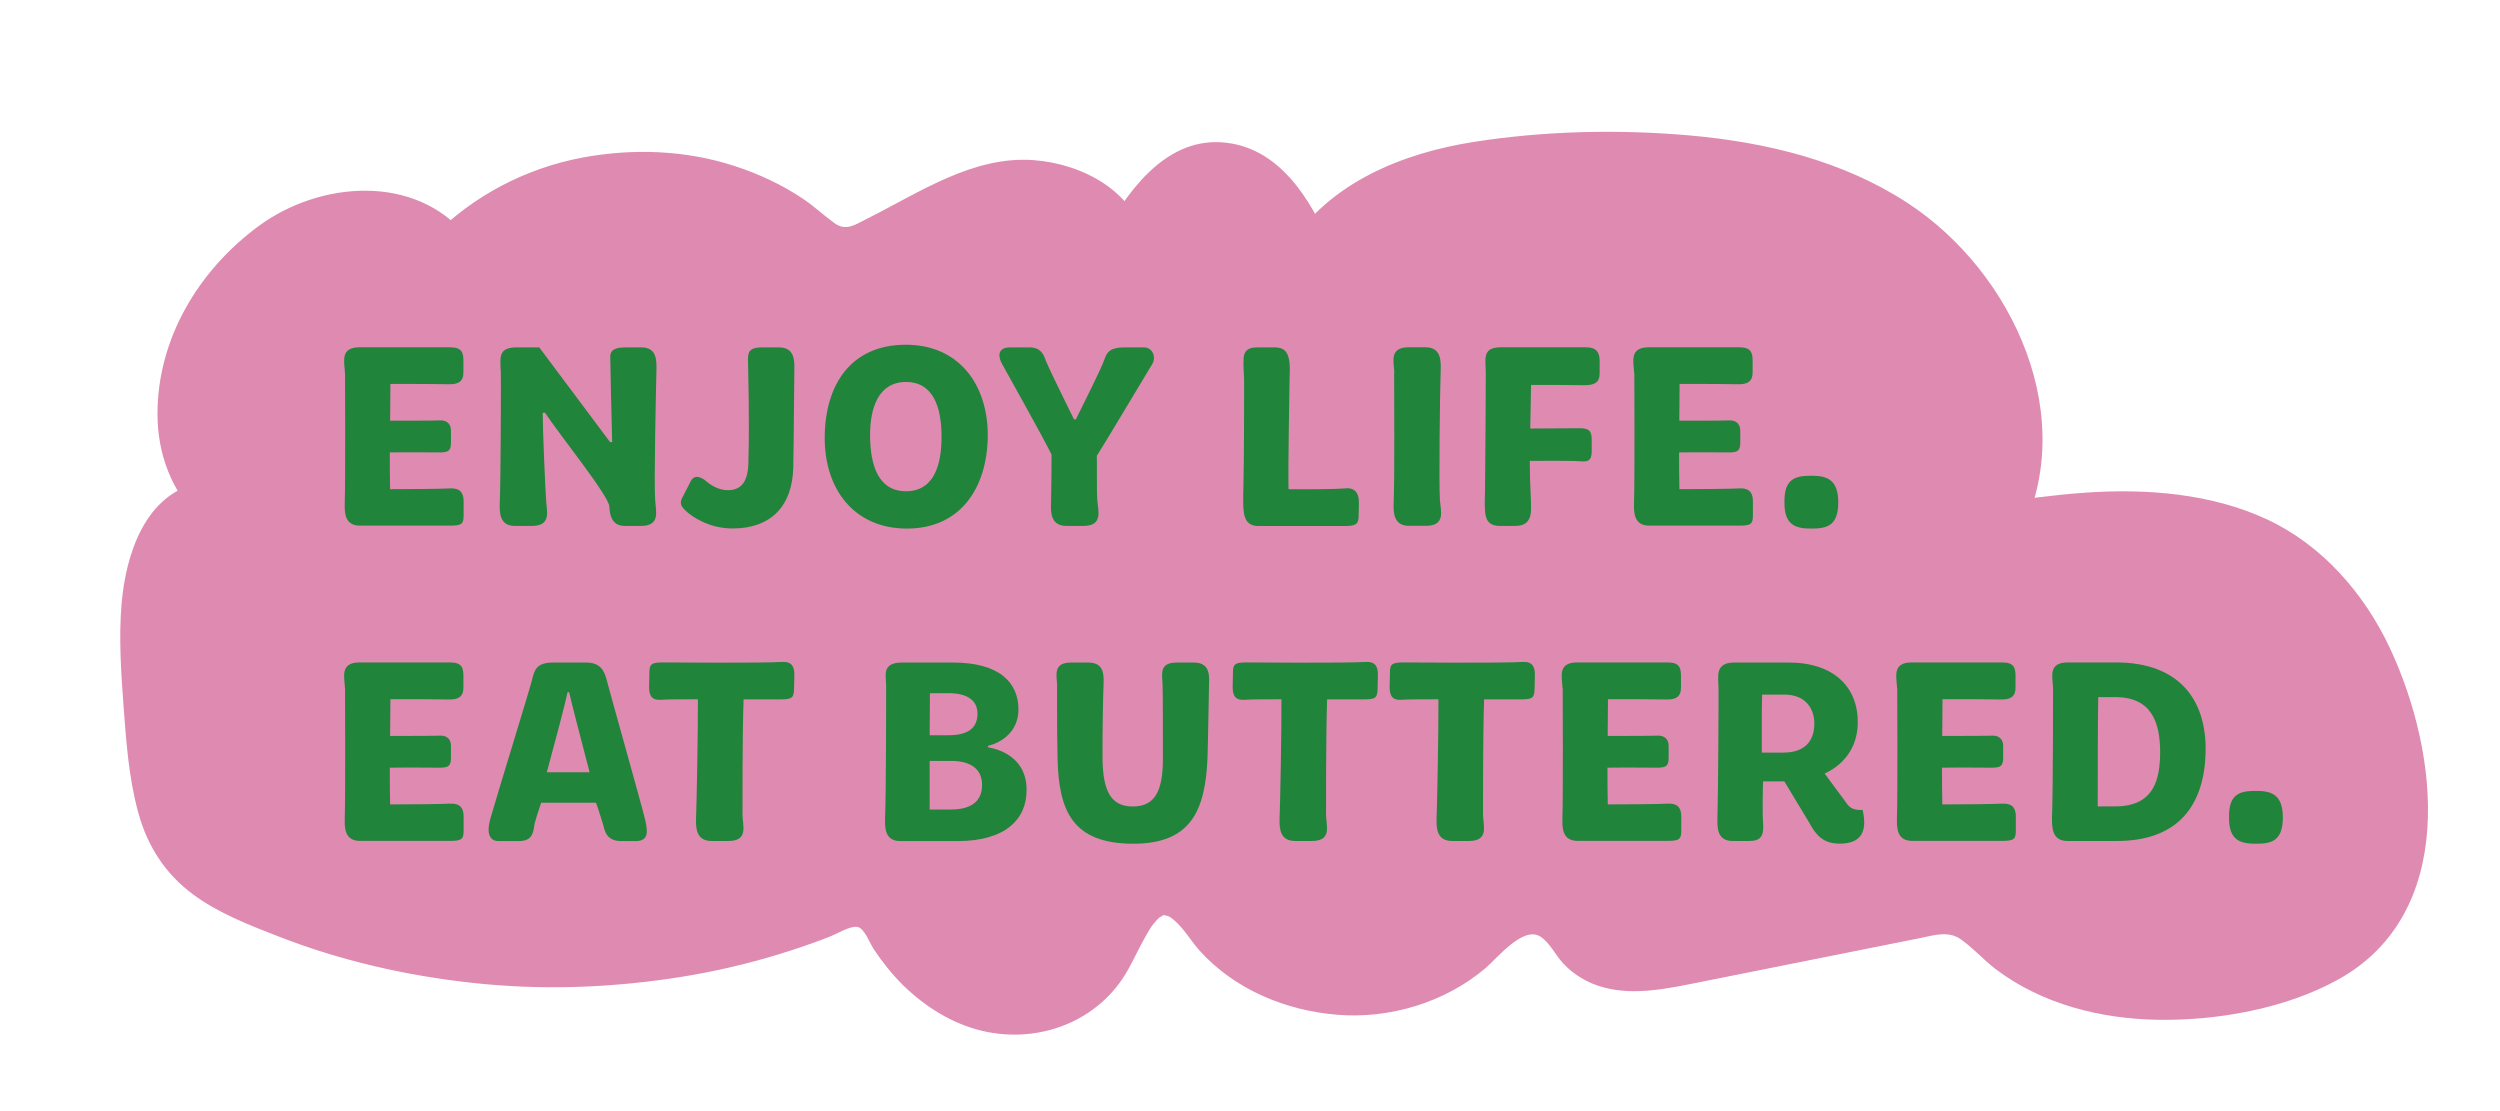 <?xml version="1.0" encoding="UTF-8"?>
<svg xmlns="http://www.w3.org/2000/svg" version="1.1" viewBox="0 0 255.12 113.39">
  <!-- Generator: Adobe Illustrator 29.6.1, SVG Export Plug-In . SVG Version: 2.1.1 Build 9)  -->
  <defs>
    <style>
      .st0 {
        fill: #20843b;
      }

      .st1 {
        fill: #df8ab1;
      }
    </style>
  </defs>
  <g id="_레이어_1" data-name="레이어_1">
    <g>
      <path class="st1" d="M22.22,51.23c-5.93-5.46-3.95-15.65,1.17-21.88,2.77-3.38,6.43-6.21,10.7-7.15s9.16.31,11.84,3.76c9.33-9.75,26.36-10.7,36.71-2.05.93.78,1.9,1.66,3.1,1.81.99.12,1.96-.27,2.87-.69,4.62-2.15,8.94-5.22,13.97-6.06s11.19,1.65,12.01,6.68c2.15-4.11,5.26-8.81,9.89-8.64,4.65.18,7.4,5.15,9.21,9.44,4.81-7.9,15.32-9.79,24.55-10.26,12.04-.62,24.82.05,34.97,6.55,10.16,6.5,16.33,20.54,10.53,31.12,9.89-1.5,20.8-2.61,29.16,2.88,6.62,4.35,10.28,12.13,11.78,19.91,1.17,6.09,1.01,12.99-3.01,17.71-2.85,3.35-7.19,5.04-11.47,6.07-9.07,2.18-19.55,1.57-26.46-4.69-1.2-1.08-2.34-2.36-3.9-2.77-1.18-.31-2.44-.07-3.64.17-8.24,1.65-16.48,3.29-24.72,4.94-3.32.66-7.2,1.19-9.73-1.08-1.36-1.22-2.14-3.14-3.82-3.87-2.82-1.22-5.55,1.64-7.84,3.68-7.43,6.61-20.36,5.48-26.53-2.31-1.16-1.46-2.3-3.23-4.14-3.54-3.69-.61-5.02,4.56-7.04,7.71-2.39,3.7-7.41,5.15-11.68,4.07s-7.75-4.32-9.99-8.12c-.52-.89-1.05-1.87-1.98-2.3-1.17-.54-2.54-.02-3.74.47-18.85,7.67-40.84,7.27-59.4-1.09-2.5-1.13-5.02-2.45-6.73-4.58-2.07-2.57-2.72-5.98-3.15-9.26-.62-4.72-.91-9.49-.88-14.25.03-4.93,1.51-11.18,6.39-11.96"/>
      <path class="st1" d="M23.99,49.47c-5.05-4.8-2.82-13.15.95-18.08,2.43-3.18,5.84-5.9,9.81-6.77,3.47-.76,7.16.34,9.41,3.11.84,1.04,2.67.89,3.54,0,6.27-6.46,16.07-8.67,24.67-6.34,2.16.58,4.19,1.44,6.1,2.6,2.18,1.33,4.04,3.66,6.61,4.15,3.01.57,6.05-1.53,8.59-2.88s5.1-2.77,7.92-3.51c3.97-1.05,9.73,0,10.59,4.58.4,2.11,3.61,2.43,4.57.6,1.51-2.86,4.02-7.78,7.9-7.39,3.64.37,5.63,5.26,6.88,8.19.78,1.82,3.43,1.43,4.32,0,3-4.8,8.45-6.93,13.77-8.02,6.25-1.28,12.87-1.37,19.22-1.1,6.84.29,13.86,1.42,20.02,4.55,5.33,2.7,9.58,6.81,12.26,12.17s3.36,11.88.46,17.28c-1.11,2.07.71,3.99,2.82,3.67,11.07-1.67,24.31-2.8,32,7.1,3.36,4.33,5.19,9.74,6.06,15.09s.5,11.18-3.39,15.01c-3.92,3.86-10.38,5.15-15.68,5.52s-10.82-.34-15.41-3.16c-2.4-1.47-4.14-3.97-6.79-5.01-1.7-.67-3.45-.49-5.21-.17s-3.53.7-5.3,1.06c-6.99,1.4-13.97,2.96-21,4.18-2.33.41-5.06.67-6.77-1.27-.8-.91-1.43-1.95-2.36-2.73-1.31-1.1-2.92-1.68-4.64-1.49-3.12.33-5.36,2.7-7.6,4.65-1.64,1.43-3.61,2.42-5.7,2.99-4.25,1.17-9,.66-12.89-1.53-2.07-1.17-3.61-2.75-5.07-4.61-1.78-2.26-4.2-4.02-7.23-3.3-5.07,1.2-5.06,7.62-8.68,10.36-4.13,3.12-9.64,1.4-13.03-1.92-.85-.83-1.6-1.73-2.26-2.72-.89-1.34-1.56-2.84-2.92-3.8-3-2.11-6.47.02-9.44,1.07-5.87,2.07-12,3.4-18.2,3.91-12.47,1.02-25.44-.96-36.81-6.31-2.63-1.24-5.09-2.7-6.39-5.42s-1.54-5.93-1.84-8.86c-.37-3.6-.55-7.21-.54-10.82,0-2.33.19-4.6,1.06-6.79.71-1.8,1.68-2.92,3.5-3.26,1.33-.25,2.08-1.85,1.75-3.08-.38-1.39-1.74-2-3.08-1.75-5.75,1.08-7.72,7.4-8.14,12.47-.28,3.4-.05,6.88.2,10.27.27,3.66.54,7.49,1.53,11.04.93,3.36,2.72,6.14,5.52,8.23,2.62,1.96,5.81,3.18,8.84,4.36,6.36,2.47,13.04,3.99,19.82,4.72s13.34.52,19.96-.43c3.4-.49,6.77-1.21,10.07-2.16,1.51-.44,3.01-.92,4.5-1.45.67-.24,1.35-.49,2.01-.76s1.91-1.04,2.65-.92c.7.11,1.28,1.69,1.65,2.25.88,1.33,1.9,2.61,3.04,3.73,2.21,2.16,4.98,3.9,8.01,4.62,5.83,1.39,12.01-.97,14.94-6.28.56-1.01,1.04-2.05,1.6-3.06.29-.52.58-1.06.94-1.54-.2.26.35-.4.31-.36.02-.02.58-.55.27-.29.04-.03.72-.37.28-.19.44-.18-.17-.13.33-.06.31.04.5.12.85.41,1.07.87,1.78,2.17,2.7,3.19,3.58,3.98,8.82,6.13,14.09,6.55s10.94-1.24,15.09-4.77c1.21-1.03,3.89-4.4,5.65-3.18.92.64,1.49,1.85,2.24,2.67,1.1,1.2,2.57,2.06,4.14,2.48,3.27.88,6.72.08,9.96-.56,3.72-.74,7.43-1.48,11.15-2.23s7.43-1.48,11.15-2.23c1.41-.28,2.89-.79,4.17.09s2.33,2.1,3.56,3.04c4.76,3.62,10.8,5.12,16.7,5.2s12.87-1.11,18.28-4.11c12.17-6.74,10.34-22.98,5.31-33.77-2.61-5.59-6.9-10.54-12.55-13.18s-12.3-3.18-18.63-2.73c-3.24.23-6.45.68-9.66,1.16l2.82,3.67c6.55-12.23-.38-27.35-11.29-34.44-6.6-4.29-14.42-6.16-22.17-6.85-7.27-.64-14.8-.47-22.02.66s-14.79,4.13-18.9,10.7h4.32c-2.08-4.87-5.34-10.29-11.2-10.66s-9.79,5.26-12.22,9.86l4.57.6c-1.02-5.39-6.46-8.27-11.52-8.64-6.19-.45-11.69,3.34-16.98,5.98-1.18.59-2.14,1.31-3.31.46-1.09-.79-2.07-1.71-3.19-2.47-2.14-1.45-4.54-2.56-6.99-3.36-4.98-1.63-10.36-1.83-15.5-.88-5.77,1.07-11.24,3.9-15.34,8.12h3.54c-5.27-6.52-15.05-5.71-21.27-1.14s-10.36,11.58-10.35,19.21c0,4.02,1.43,7.94,4.37,10.73,2.33,2.21,5.88-1.32,3.54-3.54h0Z"/>
    </g>
  </g>
  <g id="_레이어_2" data-name="레이어_2">
    <g>
      <path class="st0" d="M35.2,38.07c-.03-1.1-.56-2.63,1.5-2.63h9.22c1.21,0,1.37.54,1.37,1.39v1.12c.03.91-.46,1.29-1.45,1.26-1.34-.03-3.7-.03-6-.03l-.03,3.75c1.74,0,4.45,0,5.09-.03.59-.03,1.12.27,1.12,1.04v1.21c0,.86-.27.99-1.04,1.02-.75,0-3.43-.03-5.2,0,0,1.42,0,2.6.03,3.75,1.88,0,5.28-.03,6.11-.08.96-.05,1.39.38,1.39,1.29v1.47c0,.86-.19,1.04-1.39,1.04h-9.19c-1.55,0-1.58-1.31-1.55-2.33.08-2.57.03-12.51.03-13.26Z"/>
      <path class="st0" d="M51.09,37.78c0-1.1-.35-2.33,1.58-2.33h2.36l7.23,9.67h.21c-.05-1.21-.19-8.2-.19-8.52-.03-.56.03-1.15,1.55-1.15h1.63c1.55,0,1.55,1.29,1.53,2.3-.03,1.13-.27,11.68-.13,13.29.05,1.1.59,2.63-1.47,2.63h-1.63c-1.34,0-1.53-1.13-1.58-1.98,0-1.04-5.2-7.48-6.56-9.57h-.24c0,1.79.29,8.31.35,8.92.05,1.1.59,2.63-1.47,2.63h-1.71c-1.55,0-1.58-1.31-1.55-2.33.11-2.57.13-12.81.11-13.56Z"/>
      <path class="st0" d="M69.72,50.61l.7-1.37c.4-.88,1.02-.56,1.45-.29.38.32,1.23,1.07,2.41,1.07,1.37,0,2.04-.88,2.09-2.73.13-4.85-.03-9.35-.03-10.1-.03-1.1-.11-1.74,1.45-1.74h1.69c1.58,0,1.61,1.29,1.58,2.3-.03,1.13-.05,7.5-.11,9.94-.08,3.97-2.3,6.24-6.19,6.24-2.44,0-4.18-1.23-4.8-1.82-.64-.59-.56-.96-.24-1.5Z"/>
      <path class="st0" d="M92.44,35.18c5.41,0,8.41,4.07,8.36,9.38-.08,5.31-2.84,9.38-8.25,9.38s-8.44-4.05-8.39-9.38c.05-5.28,2.65-9.38,8.28-9.38ZM96.08,44.53c0-2.95-.83-5.55-3.62-5.55s-3.7,2.6-3.67,5.55c.03,2.89.8,5.6,3.67,5.6s3.64-2.73,3.62-5.6Z"/>
      <path class="st0" d="M107.32,46.41c-.86-1.77-4.64-8.49-5.06-9.27-.27-.46-.7-1.69.83-1.69h1.98c1.15,0,1.45.75,1.66,1.37.56,1.34,2.28,4.74,2.87,5.98h.19c.7-1.45,2.6-5.17,2.92-6.14.27-.78.62-1.21,2.06-1.21h1.98c.83,0,1.26.94.86,1.66-.7,1.13-4.8,8.04-5.68,9.4.03.8-.03,3.64.05,4.53.08,1.1.62,2.63-1.45,2.63h-1.69c-1.58,0-1.63-1.31-1.58-2.33.03-1.31.05-4.18.05-4.93Z"/>
      <path class="st0" d="M126.88,50.13c.08-3.3.08-9.27.08-11.2,0-.8-.11-1.58-.05-2.44.08-.62.35-1.04,1.39-1.04h1.8c1.23,0,1.42.86,1.5,1.66.03.29.03.8,0,1.45-.03,2.28-.16,8.63-.11,11.36,1.79.03,4.98,0,5.79-.08.96-.11,1.39.48,1.39,1.37,0,.46,0,.88-.03,1.34.03.86-.19,1.13-1.37,1.13h-8.84c-1.23,0-1.47-.86-1.53-1.69-.05-.4-.03-1.07-.03-1.85Z"/>
      <path class="st0" d="M142.29,38.07c-.03-1.1-.59-2.63,1.47-2.63h1.71c1.55,0,1.58,1.29,1.55,2.3-.08,2.22-.19,11.68-.08,13.29.08,1.1.62,2.63-1.45,2.63h-1.69c-1.58,0-1.61-1.31-1.58-2.33.11-2.57.05-11.31.05-13.26Z"/>
      <path class="st0" d="M151.54,50.42c.05-3.78.08-11.63.08-12.35,0-1.39-.43-2.63,1.55-2.63h8.68c1.07,0,1.39.54,1.39,1.37v1.29c0,.94-.54,1.21-1.53,1.21-1.45-.03-3.94-.03-5.47-.03l-.08,4.45c1.26,0,3.91-.03,5.06-.03,1.02,0,1.21.35,1.21,1.21v1.1c0,.88-.24,1.13-1.07,1.07-.78-.08-3.67-.05-5.25-.05,0,2.46.16,4.07.13,4.9,0,1.21-.54,1.74-1.63,1.74h-1.53c-1.31,0-1.53-.78-1.55-1.85-.03-.32,0-.8,0-1.39Z"/>
      <path class="st0" d="M166.76,38.07c-.03-1.1-.56-2.63,1.5-2.63h9.22c1.21,0,1.37.54,1.37,1.39v1.12c.03.91-.46,1.29-1.45,1.26-1.34-.03-3.7-.03-6-.03l-.03,3.75c1.74,0,4.45,0,5.09-.03.59-.03,1.13.27,1.13,1.04v1.21c0,.86-.27.99-1.04,1.02-.75,0-3.43-.03-5.2,0,0,1.42,0,2.6.03,3.75,1.88,0,5.28-.03,6.11-.08.96-.05,1.39.38,1.39,1.29v1.47c0,.86-.19,1.04-1.39,1.04h-9.19c-1.55,0-1.58-1.31-1.55-2.33.08-2.57.03-12.51.03-13.26Z"/>
      <path class="st0" d="M184.83,48.55c1.47,0,2.76.27,2.76,2.71s-1.21,2.68-2.73,2.68-2.79-.27-2.76-2.68c-.05-2.44,1.15-2.71,2.73-2.71Z"/>
      <path class="st0" d="M35.2,70.23c-.03-1.1-.56-2.63,1.5-2.63h9.22c1.21,0,1.37.54,1.37,1.39v1.13c.03.91-.46,1.29-1.45,1.26-1.34-.03-3.7-.03-6-.03l-.03,3.75c1.74,0,4.45,0,5.09-.03.59-.03,1.12.27,1.12,1.04v1.21c0,.86-.27.99-1.04,1.02-.75,0-3.43-.03-5.2,0,0,1.42,0,2.6.03,3.75,1.88,0,5.28-.03,6.11-.08.96-.05,1.39.38,1.39,1.29v1.47c0,.86-.19,1.04-1.39,1.04h-9.19c-1.55,0-1.58-1.31-1.55-2.33.08-2.57.03-12.51.03-13.26Z"/>
      <path class="st0" d="M49.96,83.82c.75-2.65,4.07-13.37,4.31-14.36.27-1.1.46-1.85,2.2-1.85h3.32c1.42,0,1.85.75,2.12,1.77.24.99,3.54,12.65,3.94,14.33.24,1.13.38,2.12-.99,2.12h-1.47c-1.58,0-1.69-1.15-1.85-1.71-.13-.35-.35-1.21-.72-2.2h-5.6c-.35,1.07-.62,1.9-.67,2.14-.13,1.13-.35,1.77-1.63,1.77h-2.06c-1.02,0-1.15-1.04-.88-2.01ZM60.17,78.81c-.86-3.29-1.85-7.07-2.09-8.17h-.16c-.27,1.29-1.26,5.01-2.12,8.17h4.37Z"/>
      <path class="st0" d="M71.22,71.36c-.8,0-3.27,0-3.72.05-.96.08-1.26-.38-1.26-1.29l.03-1.47c0-.86.19-1.05,1.37-1.05,0,0,10.29.08,12.19-.05.99-.05,1.26.51,1.23,1.39l-.03,1.39c-.03.86-.19,1.04-1.37,1.04h-3.78c-.13,3.7-.11,11.17-.11,11.82.03,1.1.62,2.63-1.45,2.63h-1.71c-1.55,0-1.61-1.29-1.58-2.3.05-.96.21-9.11.19-12.16Z"/>
      <path class="st0" d="M90.43,69.94c-.03-1.1-.43-2.33,1.66-2.33h5.14c4.77,0,6.7,2.04,6.7,4.8-.03,3.11-3.11,3.7-3.11,3.7v.16s3.94.43,3.94,4.31c.03,3.03-2.17,5.25-7.02,5.25h-5.87c-1.55,0-1.58-1.31-1.55-2.33.11-2.57.11-12.81.11-13.56ZM97,82.61c2.01,0,3.22-.75,3.22-2.52,0-1.53-1.07-2.44-3.13-2.44h-2.22v4.96h2.14ZM96.78,75.03c1.98,0,2.97-.72,2.97-2.2,0-1.34-1.02-2.09-2.92-2.09h-1.93l-.03,4.29h1.9Z"/>
      <path class="st0" d="M107.88,70.02c-.03-1.1-.48-2.41,1.45-2.41h1.71c1.55,0,1.61,1.1,1.58,2.12-.05,1.1-.13,5.01-.11,7.72.05,3.16.78,4.85,3.08,4.85s3.08-1.61,3.08-4.88c0-2.97,0-6.51-.03-7.4,0-1.1-.48-2.41,1.45-2.41h1.71c1.55,0,1.63,1.1,1.58,2.12-.03,1.1-.11,6.43-.16,7.69-.24,5.25-1.66,8.68-7.56,8.68-6.22,0-7.61-3.35-7.74-8.65-.08-3.56-.03-6.64-.05-7.42Z"/>
      <path class="st0" d="M130.77,71.36c-.8,0-3.27,0-3.72.05-.96.08-1.26-.38-1.26-1.29l.03-1.47c0-.86.19-1.05,1.37-1.05,0,0,10.29.08,12.19-.05.99-.05,1.26.51,1.23,1.39l-.03,1.39c-.03.86-.19,1.04-1.37,1.04h-3.78c-.13,3.7-.11,11.17-.11,11.82.03,1.1.62,2.63-1.45,2.63h-1.71c-1.55,0-1.61-1.29-1.58-2.3.05-.96.21-9.11.19-12.16Z"/>
      <path class="st0" d="M146.79,71.36c-.8,0-3.27,0-3.72.05-.96.08-1.26-.38-1.26-1.29l.03-1.47c0-.86.19-1.05,1.37-1.05,0,0,10.29.08,12.19-.05.99-.05,1.26.51,1.23,1.39l-.03,1.39c-.03.86-.19,1.04-1.37,1.04h-3.78c-.13,3.7-.11,11.17-.11,11.82.03,1.1.62,2.63-1.45,2.63h-1.71c-1.55,0-1.61-1.29-1.58-2.3.05-.96.21-9.11.19-12.16Z"/>
      <path class="st0" d="M159.45,70.23c-.03-1.1-.56-2.63,1.5-2.63h9.22c1.21,0,1.37.54,1.37,1.39v1.13c.03.91-.46,1.29-1.45,1.26-1.34-.03-3.7-.03-6-.03l-.03,3.75c1.74,0,4.45,0,5.09-.03.59-.03,1.13.27,1.13,1.04v1.21c0,.86-.27.99-1.04,1.02-.75,0-3.43-.03-5.2,0,0,1.42,0,2.6.03,3.75,1.88,0,5.28-.03,6.11-.08.96-.05,1.39.38,1.39,1.29v1.47c0,.86-.19,1.04-1.39,1.04h-9.19c-1.55,0-1.58-1.31-1.55-2.33.08-2.57.03-12.51.03-13.26Z"/>
      <path class="st0" d="M175.37,70.21c0-1.1-.43-2.6,1.61-2.6h5.55c4.66,0,7.13,2.57,7.05,6.24-.05,2.49-1.47,4.21-3.38,5.09l2.14,2.89c.48.78.99.83,1.74.83.59,2.6-.51,3.43-2.36,3.43-1.69,0-2.41-.88-3.11-2.17l-2.52-4.18h-2.17c-.03.64-.08,3.35,0,4.23.11,1.39-.27,1.85-1.42,1.85h-1.69c-1.55,0-1.58-1.31-1.55-2.33.08-2.57.13-12.51.11-13.29ZM182.01,76.8c1.96,0,3.14-.99,3.14-2.97,0-1.42-.8-2.95-3.08-2.95h-2.25c-.05,1.39-.03,4.9-.03,5.92h2.22Z"/>
      <path class="st0" d="M193.59,70.23c-.03-1.1-.56-2.63,1.5-2.63h9.22c1.21,0,1.37.54,1.37,1.39v1.13c.03.91-.46,1.29-1.45,1.26-1.34-.03-3.7-.03-6-.03l-.03,3.75c1.74,0,4.45,0,5.09-.03.59-.03,1.13.27,1.13,1.04v1.21c0,.86-.27.99-1.04,1.02-.75,0-3.43-.03-5.2,0,0,1.42,0,2.6.03,3.75,1.88,0,5.28-.03,6.11-.08.96-.05,1.39.38,1.39,1.29v1.47c0,.86-.19,1.04-1.39,1.04h-9.19c-1.55,0-1.58-1.31-1.55-2.33.08-2.57.03-12.51.03-13.26Z"/>
      <path class="st0" d="M209.51,70.23c-.03-1.1-.56-2.63,1.5-2.63h4.93c6.43,0,9.24,3.81,9.14,9.11-.11,5.28-2.63,9.11-9.06,9.11h-5.04c-1.55,0-1.58-1.31-1.58-2.33.11-2.57.11-12.51.11-13.26ZM215.86,82.29c3.99,0,4.58-2.79,4.58-5.63-.03-2.89-.83-5.52-4.58-5.52h-1.74c-.05,2.57-.05,8.12-.05,11.15h1.8Z"/>
      <path class="st0" d="M230.2,80.71c1.47,0,2.76.27,2.76,2.71s-1.21,2.68-2.73,2.68-2.79-.27-2.76-2.68c-.05-2.44,1.15-2.71,2.73-2.71Z"/>
    </g>
  </g>
</svg>